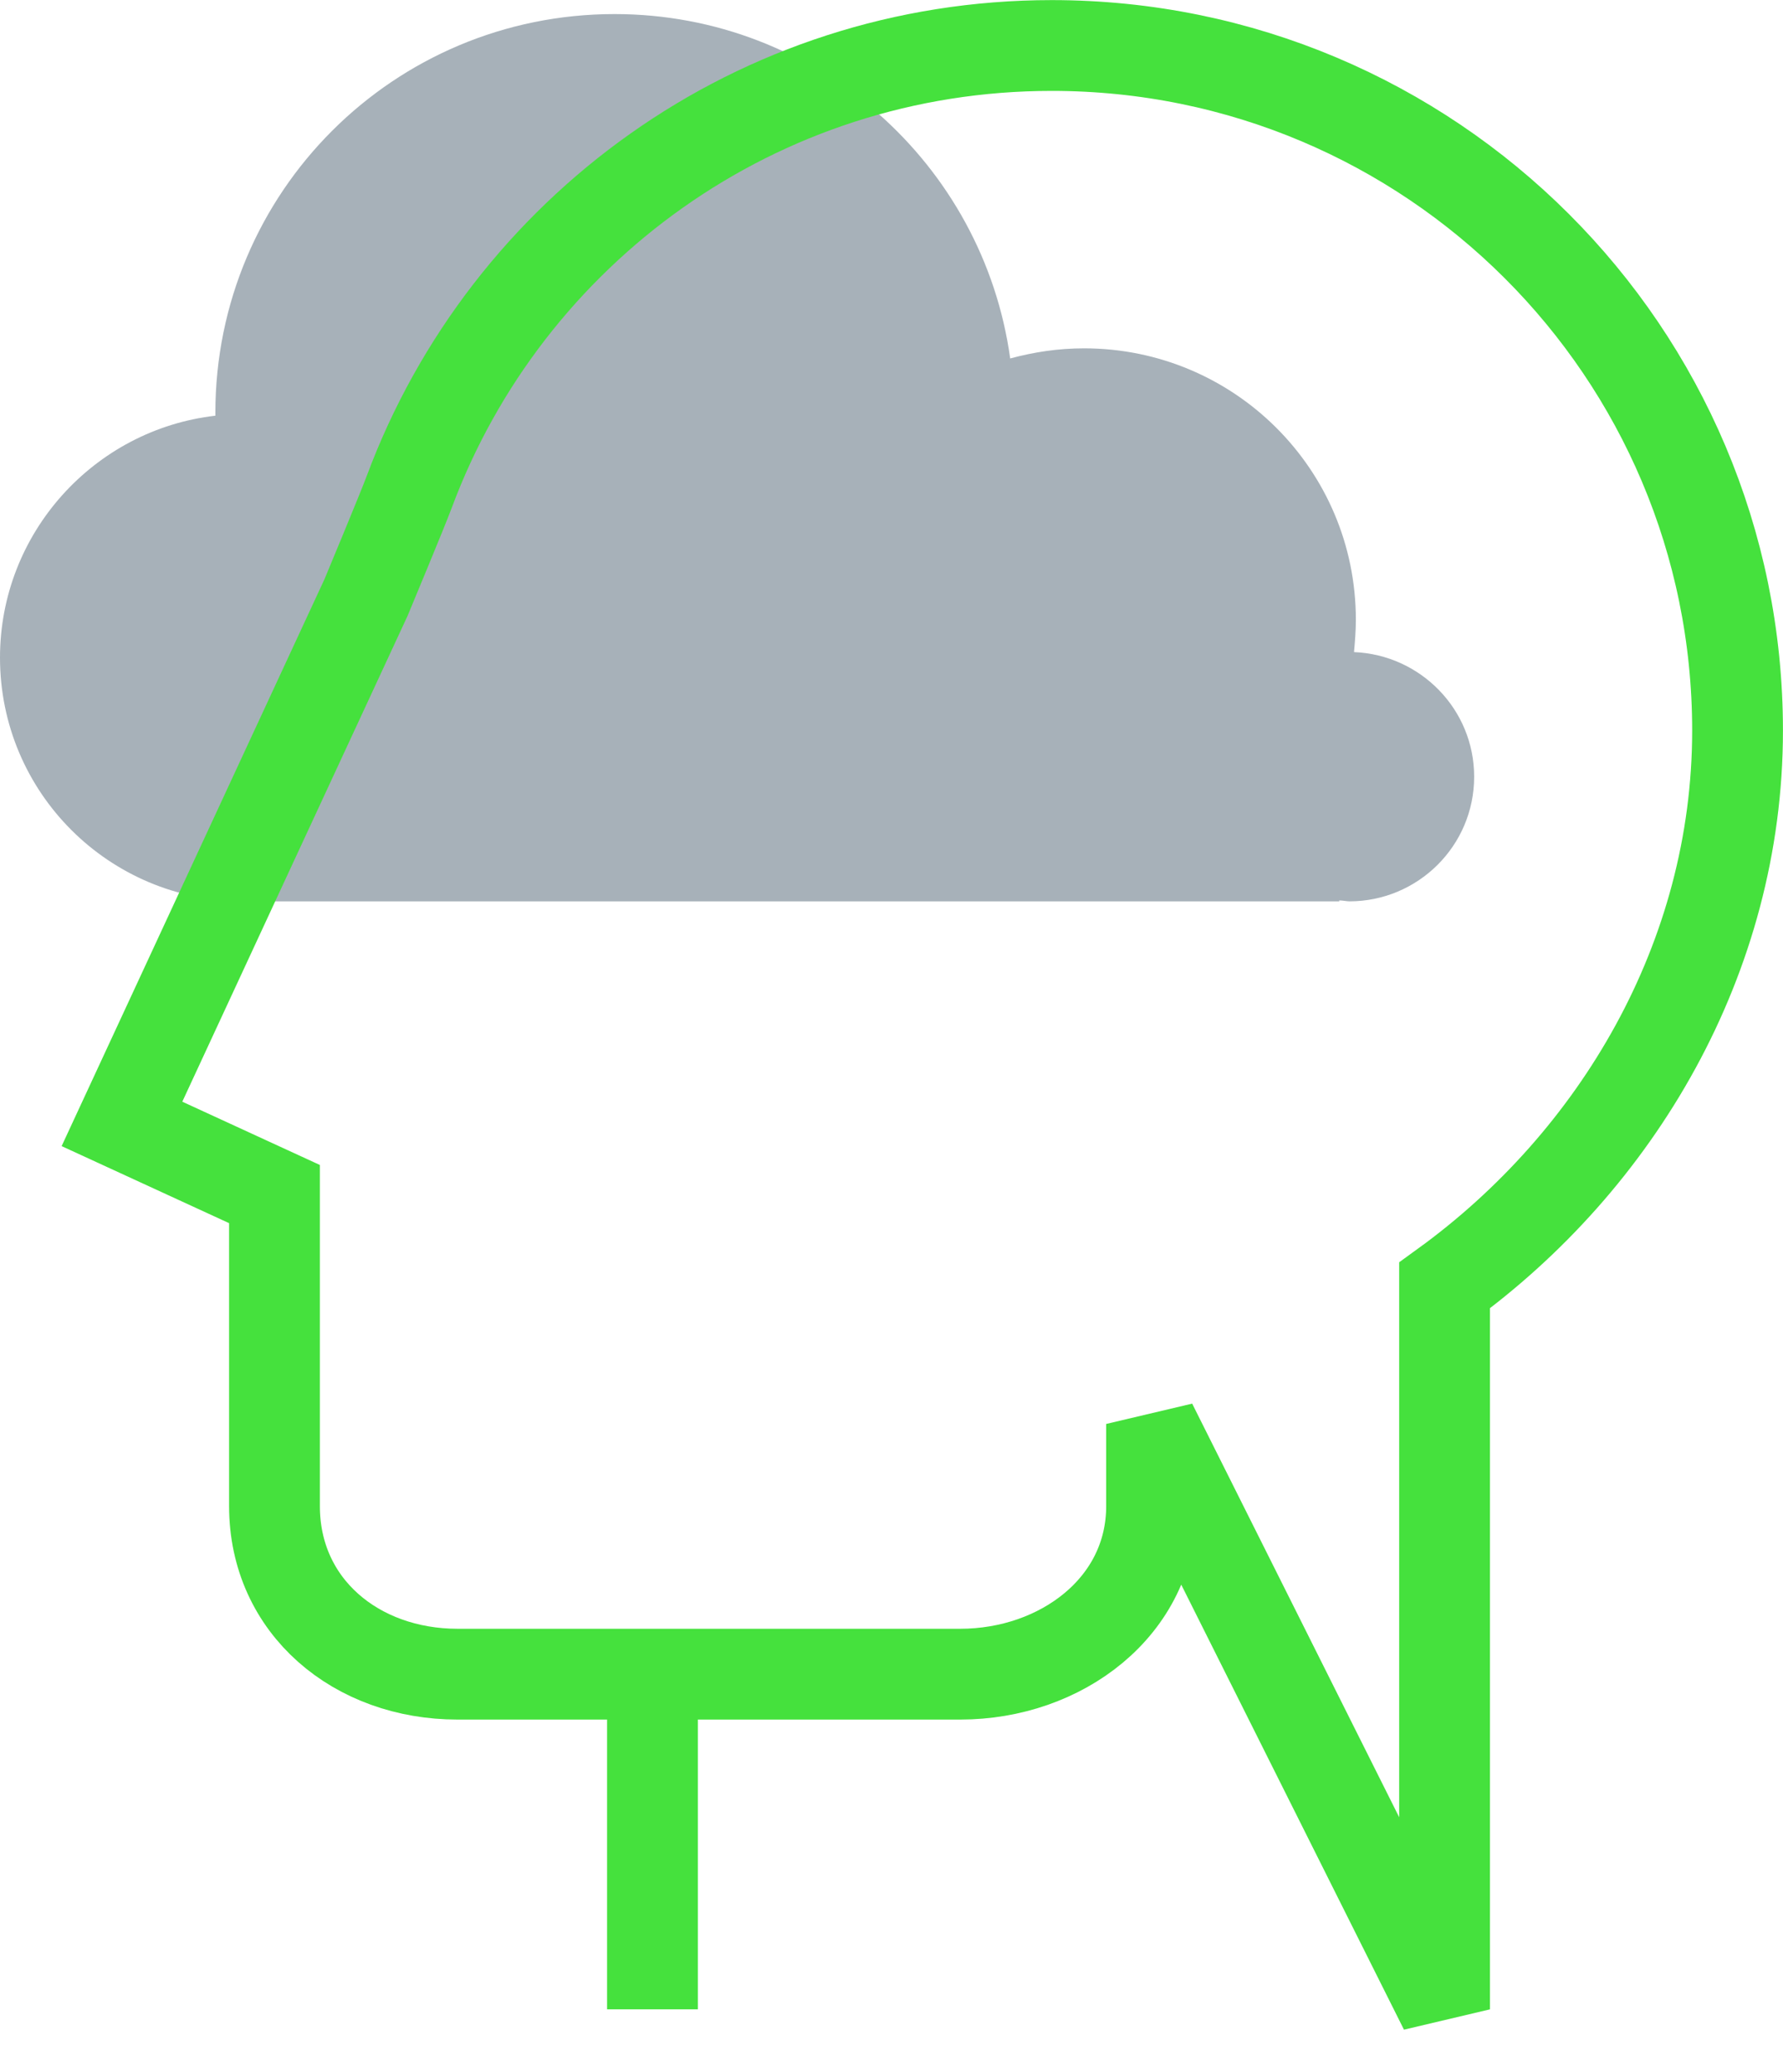 <svg width="37" height="43" viewBox="0 0 37 43" fill="none" xmlns="http://www.w3.org/2000/svg">
<path d="M28.098 13.531C28.117 13.32 28.136 13.09 28.136 12.86C28.136 9.737 25.604 7.228 22.497 7.228C21.96 7.228 21.462 7.304 20.963 7.438C20.407 3.415 16.954 0.292 12.754 0.292C8.17 0.292 4.469 3.99 4.469 8.569V8.626C1.956 8.914 0 11.059 0 13.646C0 16.443 2.263 18.703 5.063 18.703H27.791V18.684C27.867 18.684 27.944 18.703 28.002 18.703C29.421 18.703 30.591 17.554 30.591 16.117C30.591 14.719 29.479 13.588 28.098 13.531Z" fill="#A7B1B9"/>
<path d="M13.54 41.694V35.218M23.897 29.547V31.252C23.897 33.34 22.017 34.739 19.927 34.739H9.493C7.403 34.739 5.696 33.34 5.696 31.252V24.777L2.531 23.321L7.595 12.4C7.595 12.4 8.362 10.561 8.496 10.197C10.51 4.794 15.707 0.944 21.826 0.944C29.689 0.944 36.057 7.304 36.057 15.159C36.057 19.891 33.544 24.087 29.977 26.673V41.694L23.897 29.547Z" stroke="#45E13D" stroke-width="1.884"/>
</svg>
